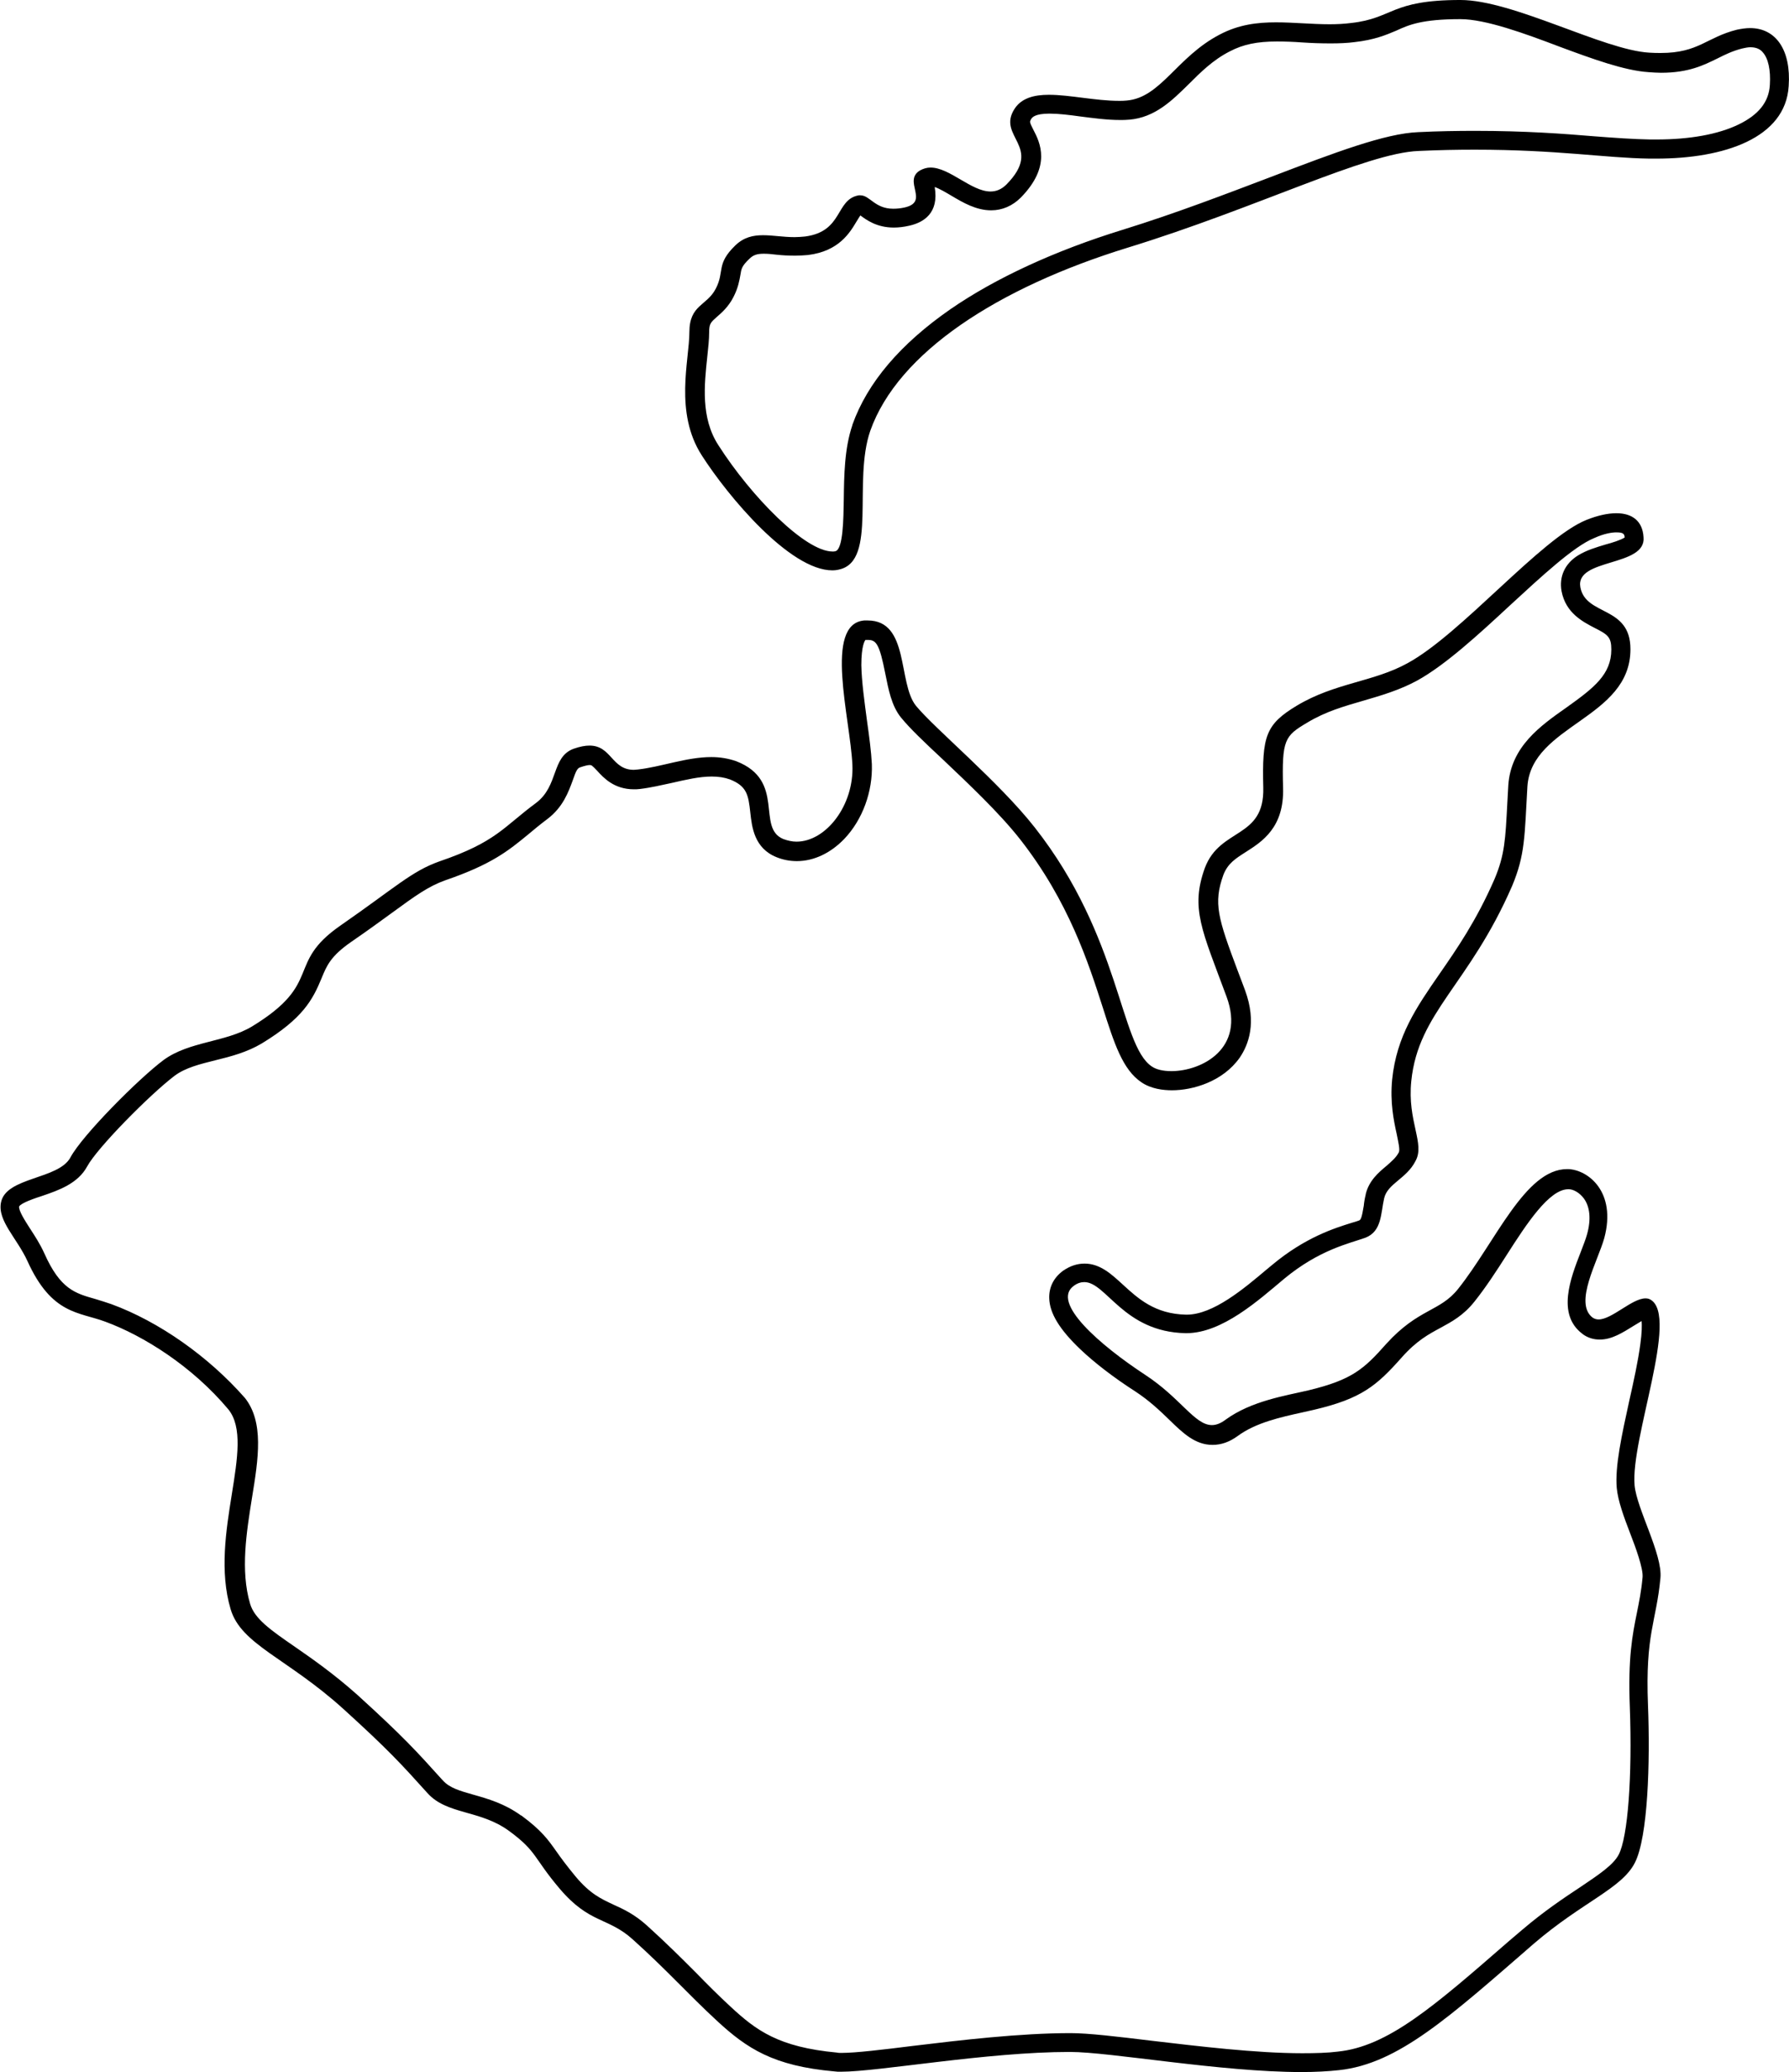 <svg xmlns="http://www.w3.org/2000/svg" viewBox="17.1 98.3 560.8 649.2" enable-background="new 17.1 98.3 560.8 649.2"><g><path d="M474.9 104.3c7.9 0 20.2 4.5 31 8.6 10.5 3.9 20.4 7.5 27.9 8 1.4.1 2.7.2 4 .2 8.7 0 13.4-2.4 17.7-4.5 2.4-1.2 4.6-2.3 7.7-3.1.9-.2 1.8-.4 2.6-.4 2.1 0 3.2.8 3.8 1.5 1.8 1.9 2.6 5.7 2.3 10.3-.3 5.4-3.6 9.4-9.8 12.4-6.4 3.1-15.3 4.7-25.7 4.7h-2c-5.5-.1-11.1-.5-17.6-1-9.6-.8-21.5-1.7-37.3-1.7-5.7 0-11.7.1-17.8.4-10.4.4-26.2 6.4-46.1 14-14 5.3-29.8 11.4-46.6 16.6-21.1 6.5-39.8 15.1-54 24.9-15.7 10.9-26 23-30.7 36.2v.1c-2.5 7.3-2.6 15.8-2.7 23.3-.1 6.2-.2 15.5-2.6 16.2-.3.1-.6.1-.9.1-8.6 0-25.5-17.2-35.8-33.3-5.6-8.6-4.4-19.1-3.5-27.6.3-2.8.6-5.5.6-7.8 0-2.7.5-3.1 2.4-4.8 1.5-1.3 3.6-3.1 5.2-6.2 1.5-2.9 1.9-5.3 2.2-7 .3-1.9.4-2.7 2.8-5 1.2-1.2 2.4-1.6 4.5-1.6 1.2 0 2.5.1 4 .3 1.8.2 3.7.3 5.9.3 1.4 0 2.7-.1 4-.2 9.7-1.2 13.1-7 15.2-10.5.6-1 1-1.6 1.2-1.9 1.9 1.4 5.1 3.8 10.5 3.8 1.5 0 3.2-.2 4.9-.6 4.4-1 9.3-3.9 7.9-12.1 1.5.5 3.5 1.7 5.2 2.7 3.7 2.2 7.8 4.6 12.5 4.6 3.5 0 6.7-1.4 9.3-4 9.7-9.9 6-17.3 3.9-21.3-1.2-2.4-1.2-2.4-.6-3.4.3-.4 1.1-1.6 5.7-1.6 2.8 0 6.1.4 9.7.9 4 .5 8.2 1.1 12.4 1.1 1 0 1.9 0 2.8-.1h.1c8.1-.7 13.4-6 18.6-11.1 3.7-3.7 7.6-7.6 12.9-10.3 4.2-2.2 8.6-3.1 14.8-3.1 2.6 0 5.2.1 7.9.3 2.9.2 5.8.3 8.9.3 2.7 0 5.2-.1 7.5-.4 6.2-.7 9.8-2.2 13.1-3.6 3.9-1.8 8-3.6 20.1-3.6m0-6c-22 0-20.9 5.7-34.2 7.2-2.3.3-4.6.4-6.8.4-5.7 0-11.3-.6-16.8-.6-5.9 0-11.7.7-17.6 3.8-13.5 7-18.5 19.8-29.2 20.7-.8.1-1.6.1-2.4.1-7.3 0-15.5-1.9-22-1.9-4.6 0-8.5 1-10.7 4.3-5.9 8.9 9.2 11.8-2.6 23.8-1.6 1.6-3.3 2.2-5 2.2-6 0-12.8-7.5-18.8-7.5-1.1 0-2.2.3-3.3.9-5.5 3.3 3.1 9.8-4.8 11.6-1.3.3-2.5.4-3.6.4-5.8 0-7.3-4.2-10.3-4.2h-.5c-7.4 1.3-4.8 11.3-16.8 12.9-1.1.1-2.2.2-3.3.2-3.6 0-6.8-.6-9.9-.6-3.1 0-6 .6-8.7 3.2-6.1 5.9-3.3 8.1-6.1 13.5-2.8 5.5-8.3 5-8.3 13.7s-4.8 25.1 3.9 38.6c8.2 12.8 27.6 36 40.9 36 .8 0 1.6-.1 2.3-.3 11.8-2.8 4.1-27.5 9.6-43.4 8.7-24.6 40.1-44.9 80.7-57.4 40.4-12.4 74.8-29.7 91.2-30.3 6.4-.3 12.2-.4 17.6-.4 26.1 0 40.7 2.6 54.8 2.8h2.1c21.2 0 40.5-6.4 41.5-22.7.8-11.3-4-18.2-12.1-18.2-1.3 0-2.6.2-4.1.5-9.6 2.4-12 7.3-23.9 7.3-1.1 0-2.3 0-3.6-.1-14.3-.8-42.7-16.5-59.2-16.5zM523.8 265.1c2.2 0 2.5.5 2.6 1.6-1.2.8-4.1 1.7-6 2.2-3 .9-6 1.8-8.6 3.4-4.2 2.6-6 6.7-5.2 11.2 1.3 6.9 6.7 9.6 10.3 11.5 4.2 2.1 5.3 2.9 5.3 6.8 0 7.8-5.4 12-14.1 18.2-8.1 5.7-17.4 12.2-18.2 24.4v.1c-.1 1.9-.2 3.7-.3 5.4-.6 11.4-.8 16.2-4 23.8-5.7 13.1-11.9 22-17.3 29.8-7.2 10.4-13.4 19.4-14.8 33-.7 7.2.5 12.9 1.4 17 .5 2.5 1.1 5 .7 5.8 0 .1-.1.1-.1.2-.8 1.5-2.2 2.7-3.8 4.1-2.4 2-5.5 4.6-6.5 8.9v.1c-.3 1.2-.5 2.4-.6 3.5-.6 3.6-.9 4.4-1.5 4.6-.6.2-1.4.5-2.2.7-5.5 1.7-14.7 4.6-25 13.2-.6.5-1.1.9-1.7 1.4-7.1 6-16.8 14.2-25.1 14.2h-.2c-9.8-.2-15.1-5.1-19.8-9.4-3.5-3.2-7.1-6.6-12-6.6-2.3 0-4.5.7-6.7 2.2-2.9 2.1-4.5 5.1-4.4 8.6.1 4.7 3.2 9.8 9.7 16 4.4 4.2 10.5 8.9 17.2 13.2 4.6 3 7.9 6.2 10.8 9 4.3 4.2 8.1 7.8 13.5 7.8 2.7 0 5.3-.9 7.9-2.8 5.7-4.2 13.6-5.9 19.9-7.3 1.4-.3 2.7-.6 4-.9 14.9-3.5 19.6-7.5 27.5-16.4 4.7-5.3 8.5-7.3 12.2-9.3 3.5-1.9 7.2-3.9 10.6-8.2 3.6-4.5 6.9-9.6 10.1-14.6 6.2-9.7 13.3-20.6 19.3-20.6h.2c1.3 0 3.3 1 4.7 2.9 1.9 2.6 2.3 6.5 1 11.2-.4 1.5-1.2 3.5-2 5.6-3.2 8.2-7.5 19.4.4 25.5 0 0 .1 0 .1.1 1.6 1.2 3.4 1.8 5.5 1.8 3.8 0 7.2-2.2 10.6-4.3.7-.4 1.6-1 2.5-1.5.1 1.3.1 3.6-.4 7.2-.7 5.3-2.1 11.7-3.5 17.9-2.3 10.5-4.5 20.5-3.9 27.2.4 4.1 2.2 9 4.2 14.2 1.8 4.6 4.1 11 3.9 13.7-.4 4.5-1.1 7.8-1.8 11.3-1.4 6.9-2.8 14-2.2 29.4.8 21.7-.6 40.8-3.5 46.3-1.7 3.2-6 6.1-12.1 10.2-5 3.3-11.3 7.5-18.1 13.3l-4 3.4c-23.8 20.7-38.1 33.2-53.9 34.8-3.2.4-6.9.5-11.1.5-14.5 0-32.6-2.2-47.1-3.9-10.7-1.3-19.9-2.4-25.5-2.4-15.9 0-34.5 2.2-49.4 4-9.6 1.2-18 2.2-22.4 2.2-.6 0-1.1 0-1.4-.1-18.4-1.7-25.4-7-33.3-14.3-4-3.7-7.4-7.1-10.9-10.7-4.6-4.6-9.3-9.3-15.5-14.9-3.9-3.5-7.4-5.1-10.5-6.5-3.8-1.8-7.2-3.3-11.8-8.8-2.8-3.4-4.5-5.7-5.9-7.7-2.7-3.8-4.6-6.6-11.1-11.4h-.1c-5.1-3.7-10.3-5.2-14.9-6.5-4.2-1.2-7.5-2.1-9.6-4.5l-.2-.2c-8.2-9.1-12.3-13.6-26.6-26.6-7.3-6.5-14-11.2-19.5-15-7.7-5.3-12.7-8.8-14.1-13.5-3.1-10.5-1.1-22.6.6-33.3 2-12.2 3.8-23.7-2.3-31.3l-.1-.1C82.4 523.3 67 512.4 52 506.9c-1.7-.6-3.4-1.1-5-1.6-6.4-1.8-11-3.1-16-14.3-1.3-2.9-3-5.5-4.5-7.8-1.6-2.5-3.6-5.6-3.4-6.9.6-1.1 5-2.6 7.2-3.3 5.3-1.8 11.2-3.9 14.1-9.2 3.1-5.8 19.7-22.6 27.5-28.5 3.4-2.5 7.9-3.6 12.7-4.8 4.9-1.2 9.9-2.5 14.6-5.3 12.8-7.8 15.9-13.6 18.7-20.4 1.6-3.9 2.8-6.9 9.3-11.4 5.1-3.5 9.2-6.5 12.5-8.9 7.8-5.7 11.7-8.5 17-10.4 14.6-5 19.8-9.3 25.9-14.3 1.8-1.5 3.7-3.1 6.1-4.9 4.9-3.7 6.6-8.5 7.9-12 1.1-3.2 1.5-3.9 2.4-4.2 1.5-.5 2.4-.7 2.9-.7.6 0 .7 0 2.4 1.8 2 2.2 5.3 5.8 11.5 5.8.6 0 1.2 0 1.9-.1 3.4-.4 6.7-1.2 10-1.9 4.4-1 8.6-2 12.5-2 2.2 0 4 .3 5.7.9 5.3 2.1 5.8 4.8 6.4 10.4.5 4.5 1.2 11.2 8.3 14 2 .8 4.1 1.2 6.3 1.2 5.3 0 10.6-2.5 14.9-7 5.7-6 8.9-14.8 8.6-23.4-.2-3.9-.8-8.5-1.5-13.4-.8-6.1-1.7-12.4-1.8-17.6 0-6.1 1.1-7.7 1.3-7.9h.8c2.6 0 3.6 1.4 5.4 10.5 1 4.9 1.9 10.1 5 13.9l.1.1c2.6 3.2 7.1 7.5 12.9 12.9 7.9 7.5 17.8 16.8 24.3 25.1 15.2 19.4 21.4 38.7 25.9 52.7 3.6 11.3 6.2 19.4 12.1 23.4 3.1 2.1 6.9 2.5 9.6 2.5 6.5 0 15.9-2.7 21.2-10.2 2.8-4.1 5.4-11 1.7-21.1-.8-2.2-1.6-4.2-2.3-6.1-6.2-16.5-7.7-21.2-4.5-30.1 1.4-3.6 3.8-5.1 7.1-7.2 5-3.2 12-7.6 11.6-20.1-.4-15.1.5-16.2 7.6-20.4 5.8-3.5 11.5-5.1 17.7-6.9 5.5-1.6 11.3-3.3 16.8-6.3 8.7-4.8 19.1-14.3 29-23.5 9.9-9.1 20-18.5 26.4-21.1 3.3-1.5 5.7-1.8 7-1.8m0-6c-2.7 0-5.9.7-9.4 2.1-14.2 5.7-39.3 35.8-56.1 44.9-10.7 5.9-22.7 6.1-34.7 13.3-9.8 5.9-10.9 9.6-10.5 25.7.4 16.1-13.5 12.4-18.3 25.1-4.6 12.7-.9 19.6 6.8 40.4 6 16.3-7.9 23.3-17.3 23.3-2.6 0-4.8-.5-6.2-1.5-10-6.8-9.6-40.4-36.6-74.8-11.3-14.4-31.4-31-37.3-38.2-5.7-7.2-2-26.7-15.1-26.7H288c-12.7 1.1-4.4 30.5-3.7 45.2.6 12.7-8.3 24.1-17.5 24.1-1.4 0-2.7-.3-4.1-.8-8.7-3.5.9-18.3-14.8-24.4-2.6-.9-5.2-1.3-7.8-1.3-7.8 0-15.8 3.1-23.1 3.9-.4 0-.8.1-1.2.1-7 0-7-7.6-13.9-7.6-1.4 0-3 .3-5 1-7 2.6-4.6 11.6-11.8 17-10.3 7.6-12.4 12.2-30.3 18.3-8.7 3.1-13.7 8.1-31 20.1s-5.2 17.9-27.7 31.6c-8.3 5-19.6 4.6-27.7 10.5-7.9 5.9-25.5 23.6-29.2 30.5-3.7 7-20.3 6.1-21.8 14.2-1.1 5.7 5 11.1 8.3 18.3 7.6 16.8 16.1 15.9 24.4 19 12 4.4 27.3 14 38.6 27.5 8.9 11.1-6.3 39 .7 62.6 3.3 11.1 17.7 15.3 35.3 31.2 14.2 12.9 18.1 17.2 26.4 26.4 6.1 6.8 16.4 5.2 25.5 11.8 8.9 6.5 7.6 8.3 15.9 18.1 9.4 11.1 15.1 8.9 22.9 15.9 10.9 9.8 17 16.8 26.4 25.5 9.4 8.7 17.7 14.2 36.9 15.9.6.1 1.2.1 2 .1 11.9 0 45.7-6.2 71.8-6.2 12.7 0 47.2 6.3 72.6 6.3 4.2 0 8.2-.2 11.8-.6 18.5-2 34.5-16.6 61.1-39.7 15.3-13.1 27.5-17.2 31.6-25.3 4.1-8.1 4.8-31.4 4.1-49.3-.9-22.5 2.6-26 3.9-39.9.7-7.4-7.4-21.6-8.1-29-1.3-14.6 14-53 5-58.2-.5-.3-1-.4-1.6-.4-4.2 0-10.5 6.6-14.7 6.6-.7 0-1.3-.2-1.9-.6-5.9-4.6 1.7-17.7 3.7-24.9 3.9-14.6-5.2-21.4-11.3-21.6h-.4c-13.1 0-22.4 22.8-34.1 37.5-5.7 7.2-12.4 6.1-22.5 17.2-7 7.9-10.7 11.3-24.4 14.6-7.2 1.7-17.9 3.3-26 9.2-1.6 1.2-3 1.7-4.3 1.7-5.4 0-9.8-8.5-21-15.8-14-9.2-29.7-22.7-22.2-27.9 1.1-.8 2.2-1.1 3.2-1.1 6.9 0 12.3 15.6 31.7 16h.3c11.2 0 22.6-10.3 30.6-17 11.1-9.2 20.5-11.1 25.5-12.9 5.2-2 4.8-7.6 5.9-12.4 1.1-4.6 7-6.1 9.8-11.6 3.1-5.5-2.6-12.4-1.3-25.1 2.2-21.6 18.1-30.1 31.6-61.1 4.1-9.8 3.9-15.5 4.8-31.2 1.3-19.4 32.3-21.2 32.3-43 0-13.7-14-10.3-15.7-19.4-1.7-9.2 20.7-6.3 19.8-15.7-.3-5.1-3.6-7.5-8.5-7.5z"/></g></svg>
